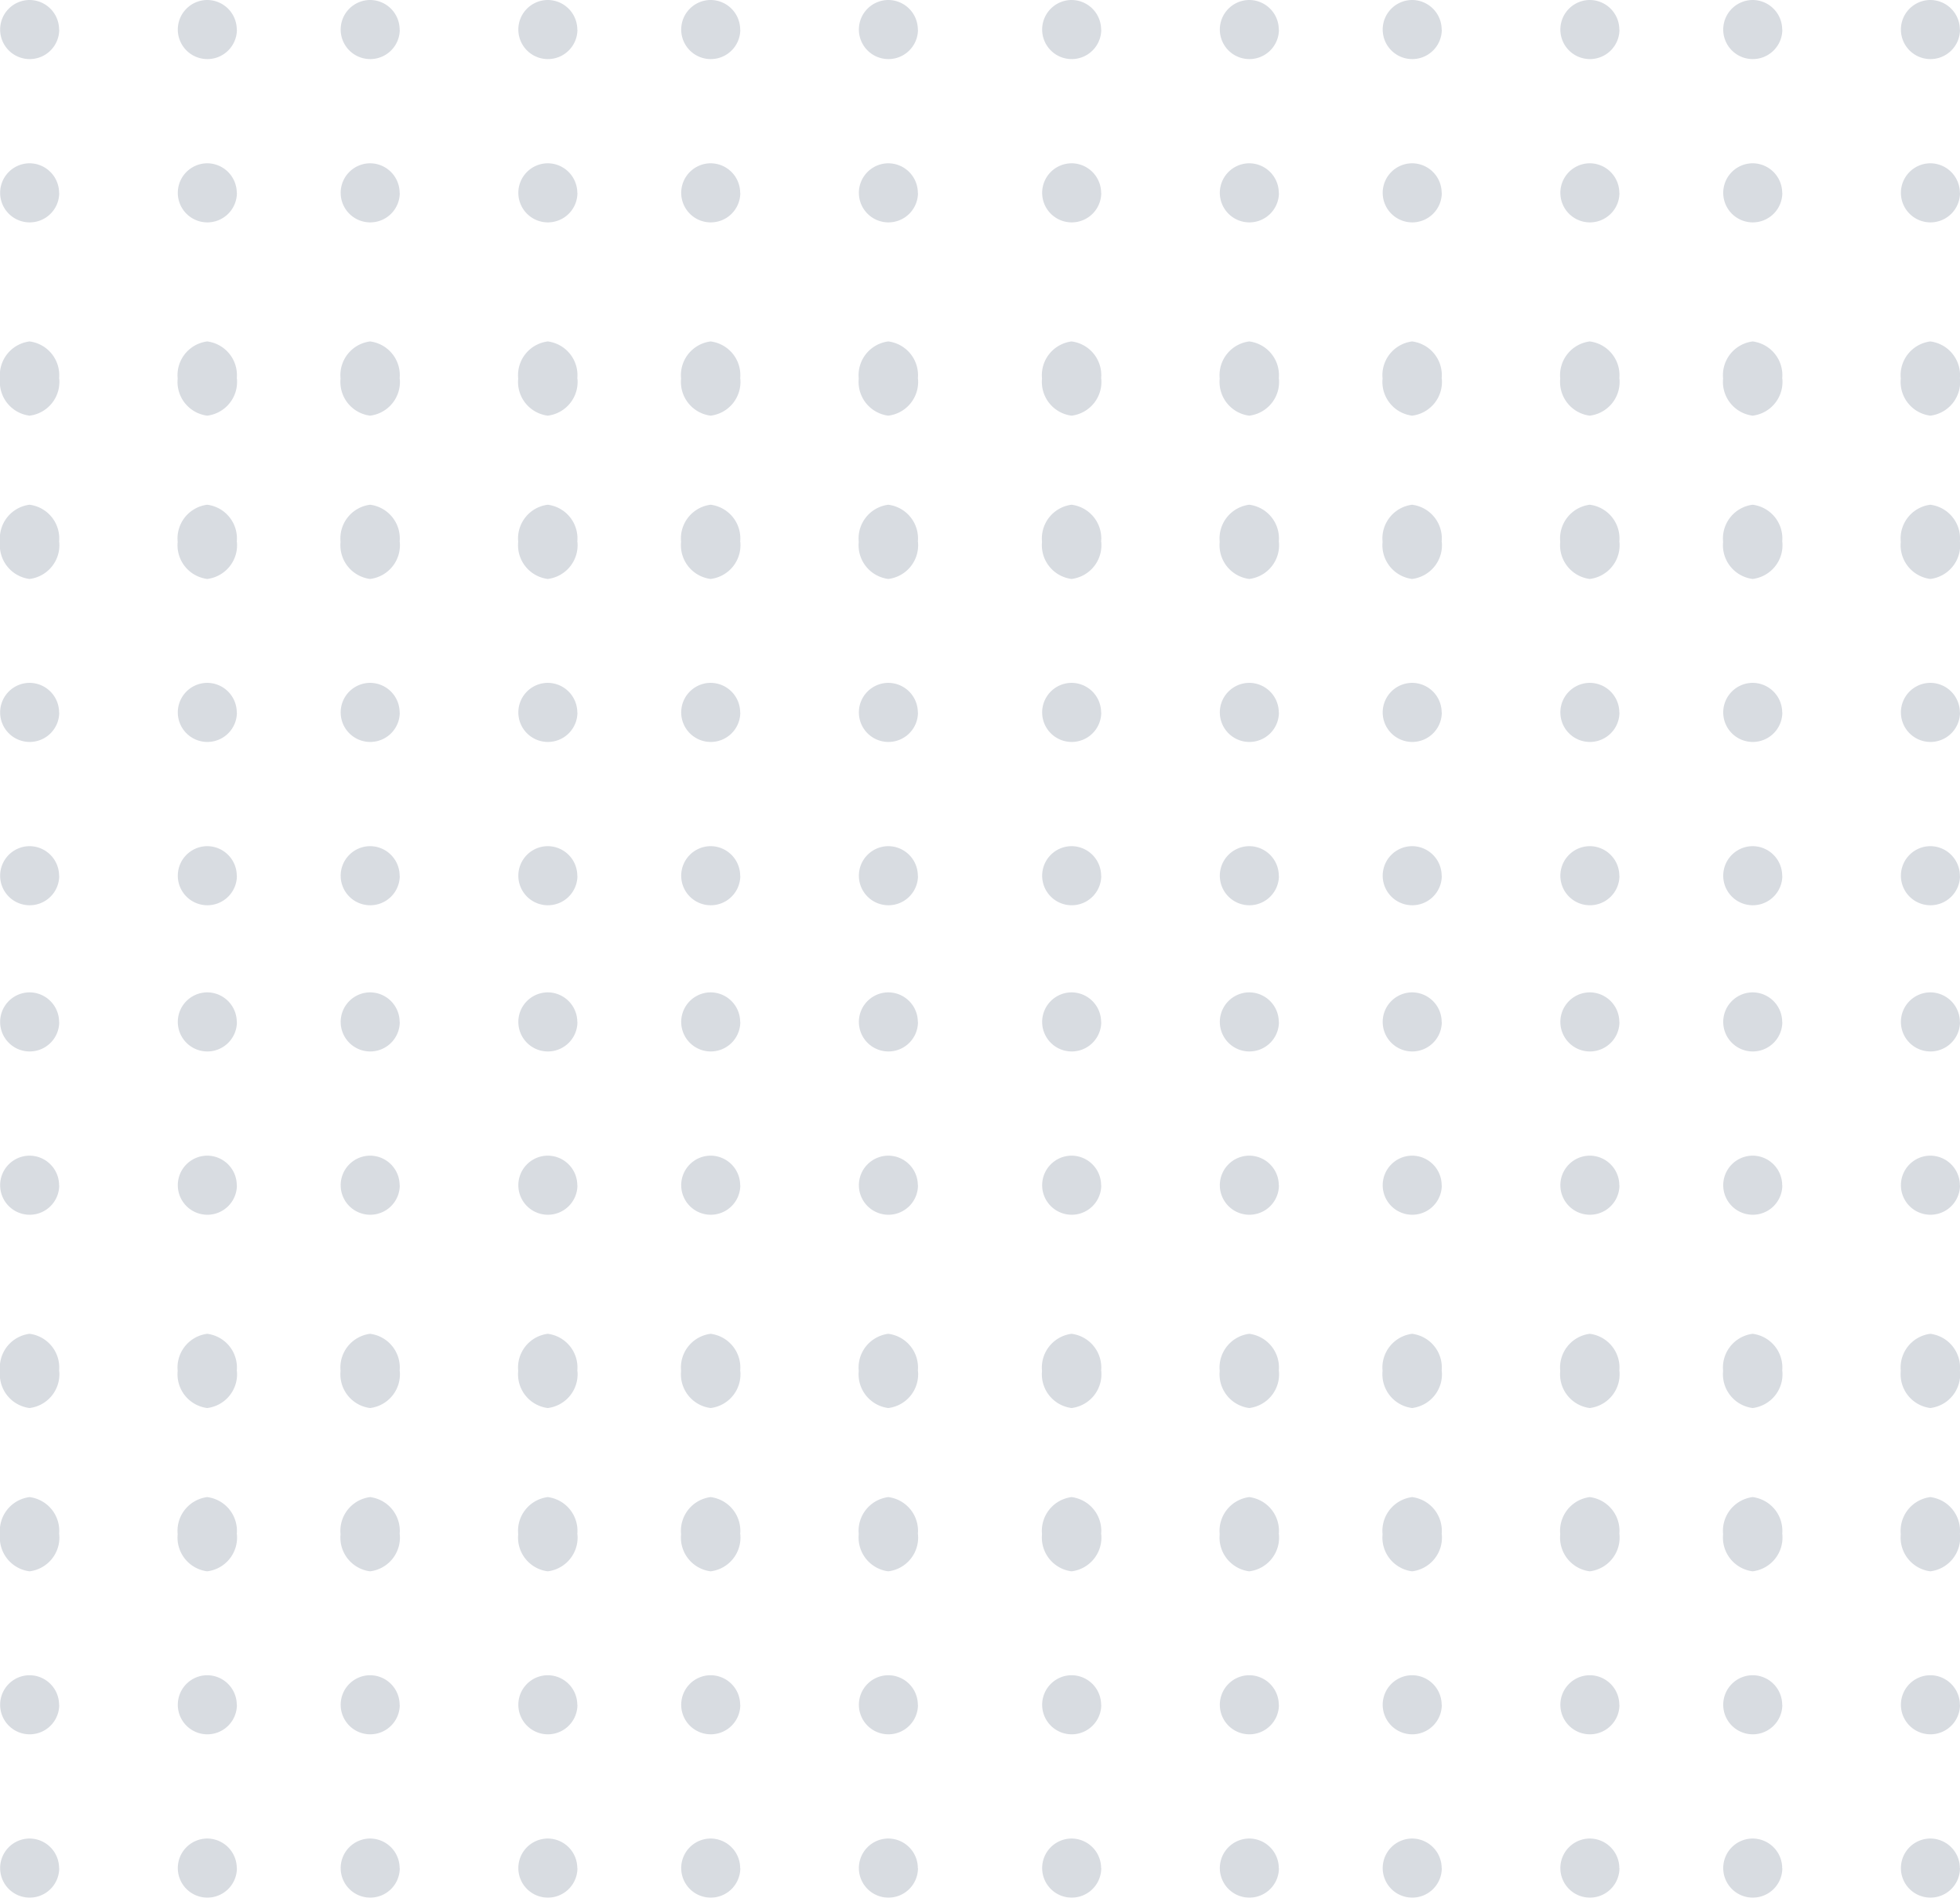 <svg xmlns="http://www.w3.org/2000/svg" width="119.403" height="115.624" viewBox="0 0 119.403 115.624"><g transform="translate(0 0)" opacity="0.157"><path d="M3.608,1.809A1.8,1.8,0,1,1,1.8,0a1.806,1.806,0,0,1,1.8,1.809" fill="#091e42"/><path d="M3.608,1.809A1.8,1.8,0,1,1,1.8,0a1.806,1.806,0,0,1,1.8,1.809" transform="translate(10.824)" fill="#091e42"/><path d="M3.608,1.809A1.8,1.8,0,1,1,1.8,0a1.806,1.806,0,0,1,1.8,1.809" transform="translate(20.746)" fill="#091e42"/><path d="M3.608,1.809A1.8,1.8,0,1,1,1.8,0a1.806,1.806,0,0,1,1.8,1.809" transform="translate(31.569)" fill="#091e42"/><path d="M3.608,1.809A1.8,1.8,0,1,1,1.8,0a1.806,1.806,0,0,1,1.8,1.809" transform="translate(41.491)" fill="#091e42"/><path d="M3.608,1.809A1.8,1.8,0,1,1,1.8,0a1.806,1.806,0,0,1,1.8,1.809" transform="translate(0 9.948)" fill="#091e42"/><path d="M3.608,1.809A1.8,1.8,0,1,1,1.8,0a1.806,1.806,0,0,1,1.8,1.809" transform="translate(10.824 9.948)" fill="#091e42"/><path d="M3.608,1.809A1.8,1.8,0,1,1,1.8,0a1.806,1.806,0,0,1,1.8,1.809" transform="translate(20.746 9.948)" fill="#091e42"/><path d="M3.608,1.809A1.8,1.8,0,1,1,1.8,0a1.806,1.806,0,0,1,1.8,1.809" transform="translate(31.569 9.948)" fill="#091e42"/><path d="M3.608,1.809A1.8,1.8,0,1,1,1.8,0a1.806,1.806,0,0,1,1.8,1.809" transform="translate(41.491 9.948)" fill="#091e42"/><path d="M3.608,2.261A2.072,2.072,0,0,1,1.8,4.522,2.072,2.072,0,0,1,0,2.261,2.072,2.072,0,0,1,1.8,0a2.072,2.072,0,0,1,1.8,2.261" transform="translate(0 20.801)" fill="#091e42"/><path d="M3.608,2.261A2.072,2.072,0,0,1,1.8,4.522,2.072,2.072,0,0,1,0,2.261,2.072,2.072,0,0,1,1.8,0a2.072,2.072,0,0,1,1.8,2.261" transform="translate(10.824 20.801)" fill="#091e42"/><path d="M3.608,2.261A2.072,2.072,0,0,1,1.8,4.522,2.071,2.071,0,0,1,0,2.261,2.072,2.072,0,0,1,1.8,0a2.072,2.072,0,0,1,1.8,2.261" transform="translate(20.746 20.801)" fill="#091e42"/><path d="M3.608,2.261A2.072,2.072,0,0,1,1.8,4.522,2.071,2.071,0,0,1,0,2.261,2.071,2.071,0,0,1,1.8,0a2.072,2.072,0,0,1,1.8,2.261" transform="translate(31.569 20.801)" fill="#091e42"/><path d="M3.608,2.261A2.071,2.071,0,0,1,1.8,4.522,2.072,2.072,0,0,1,0,2.261,2.072,2.072,0,0,1,1.8,0a2.071,2.071,0,0,1,1.8,2.261" transform="translate(41.491 20.801)" fill="#091e42"/><path d="M3.608,2.261A2.072,2.072,0,0,1,1.8,4.522,2.072,2.072,0,0,1,0,2.261,2.072,2.072,0,0,1,1.8,0a2.072,2.072,0,0,1,1.8,2.261" transform="translate(0 30.749)" fill="#091e42"/><path d="M3.608,2.261A2.072,2.072,0,0,1,1.8,4.522,2.072,2.072,0,0,1,0,2.261,2.072,2.072,0,0,1,1.8,0a2.072,2.072,0,0,1,1.8,2.261" transform="translate(10.824 30.749)" fill="#091e42"/><path d="M3.608,2.261A2.072,2.072,0,0,1,1.8,4.522,2.072,2.072,0,0,1,0,2.261,2.071,2.071,0,0,1,1.8,0a2.072,2.072,0,0,1,1.8,2.261" transform="translate(20.746 30.749)" fill="#091e42"/><path d="M3.608,2.261A2.072,2.072,0,0,1,1.8,4.522,2.071,2.071,0,0,1,0,2.261,2.071,2.071,0,0,1,1.8,0a2.072,2.072,0,0,1,1.8,2.261" transform="translate(31.569 30.749)" fill="#091e42"/><path d="M3.608,2.261A2.071,2.071,0,0,1,1.8,4.522,2.072,2.072,0,0,1,0,2.261,2.072,2.072,0,0,1,1.8,0a2.071,2.071,0,0,1,1.8,2.261" transform="translate(41.491 30.749)" fill="#091e42"/><path d="M3.608,1.809A1.8,1.8,0,1,1,1.8,0a1.807,1.807,0,0,1,1.8,1.809" transform="translate(0 41.601)" fill="#091e42"/><path d="M3.608,1.809A1.8,1.8,0,1,1,1.8,0a1.807,1.807,0,0,1,1.8,1.809" transform="translate(10.824 41.601)" fill="#091e42"/><path d="M3.608,1.809A1.8,1.8,0,1,1,1.8,0a1.807,1.807,0,0,1,1.8,1.809" transform="translate(20.746 41.601)" fill="#091e42"/><path d="M3.608,1.809A1.8,1.8,0,1,1,1.8,0a1.807,1.807,0,0,1,1.8,1.809" transform="translate(31.569 41.601)" fill="#091e42"/><path d="M3.608,1.809A1.8,1.8,0,1,1,1.8,0a1.806,1.806,0,0,1,1.8,1.809" transform="translate(41.491 41.601)" fill="#091e42"/><path d="M3.608,1.809A1.8,1.8,0,1,1,1.8,0a1.806,1.806,0,0,1,1.8,1.809" transform="translate(0 51.55)" fill="#091e42"/><path d="M3.608,1.809A1.8,1.8,0,1,1,1.8,0a1.806,1.806,0,0,1,1.8,1.809" transform="translate(10.824 51.55)" fill="#091e42"/><path d="M3.608,1.809A1.8,1.8,0,1,1,1.8,0a1.806,1.806,0,0,1,1.8,1.809" transform="translate(20.746 51.55)" fill="#091e42"/><path d="M3.608,1.809A1.8,1.8,0,1,1,1.8,0a1.806,1.806,0,0,1,1.8,1.809" transform="translate(31.569 51.55)" fill="#091e42"/><path d="M3.608,1.809A1.8,1.8,0,1,1,1.8,0a1.806,1.806,0,0,1,1.8,1.809" transform="translate(41.491 51.55)" fill="#091e42"/><path d="M3.608,1.809A1.8,1.8,0,1,1,1.8,0a1.806,1.806,0,0,1,1.8,1.809" transform="translate(52.315)" fill="#091e42"/><path d="M3.608,1.809A1.8,1.8,0,1,1,1.8,0a1.806,1.806,0,0,1,1.8,1.809" transform="translate(52.315 9.948)" fill="#091e42"/><path d="M3.608,2.261A2.071,2.071,0,0,1,1.8,4.522,2.072,2.072,0,0,1,0,2.261,2.072,2.072,0,0,1,1.8,0a2.071,2.071,0,0,1,1.8,2.261" transform="translate(52.315 20.801)" fill="#091e42"/><path d="M3.608,2.261A2.071,2.071,0,0,1,1.8,4.522,2.072,2.072,0,0,1,0,2.261,2.072,2.072,0,0,1,1.8,0a2.071,2.071,0,0,1,1.8,2.261" transform="translate(52.315 30.749)" fill="#091e42"/><path d="M3.608,1.809A1.8,1.8,0,1,1,1.8,0a1.806,1.806,0,0,1,1.8,1.809" transform="translate(52.315 41.601)" fill="#091e42"/><path d="M3.608,1.809A1.8,1.8,0,1,1,1.8,0a1.806,1.806,0,0,1,1.8,1.809" transform="translate(52.315 51.55)" fill="#091e42"/><g transform="translate(0 60.457)"><path d="M3.608,1.809A1.8,1.8,0,1,1,1.8,0a1.806,1.806,0,0,1,1.8,1.809" fill="#091e42"/><path d="M3.608,1.809A1.8,1.8,0,1,1,1.8,0a1.806,1.806,0,0,1,1.8,1.809" transform="translate(10.824)" fill="#091e42"/><path d="M3.608,1.809A1.8,1.8,0,1,1,1.8,0a1.806,1.806,0,0,1,1.8,1.809" transform="translate(20.746)" fill="#091e42"/><path d="M3.608,1.809A1.8,1.8,0,1,1,1.8,0a1.806,1.806,0,0,1,1.8,1.809" transform="translate(31.569)" fill="#091e42"/><path d="M3.608,1.809A1.8,1.8,0,1,1,1.8,0a1.806,1.806,0,0,1,1.8,1.809" transform="translate(41.491)" fill="#091e42"/><path d="M3.608,1.809A1.8,1.8,0,1,1,1.8,0a1.806,1.806,0,0,1,1.8,1.809" transform="translate(0 9.948)" fill="#091e42"/><path d="M3.608,1.809A1.8,1.8,0,1,1,1.8,0a1.806,1.806,0,0,1,1.8,1.809" transform="translate(10.824 9.948)" fill="#091e42"/><path d="M3.608,1.809A1.8,1.8,0,1,1,1.8,0a1.806,1.806,0,0,1,1.8,1.809" transform="translate(20.746 9.948)" fill="#091e42"/><path d="M3.608,1.809A1.8,1.8,0,1,1,1.8,0a1.806,1.806,0,0,1,1.8,1.809" transform="translate(31.569 9.948)" fill="#091e42"/><path d="M3.608,1.809A1.8,1.8,0,1,1,1.8,0a1.806,1.806,0,0,1,1.8,1.809" transform="translate(41.491 9.948)" fill="#091e42"/><path d="M3.608,2.261A2.072,2.072,0,0,1,1.8,4.522,2.072,2.072,0,0,1,0,2.261,2.072,2.072,0,0,1,1.8,0a2.072,2.072,0,0,1,1.8,2.261" transform="translate(0 20.801)" fill="#091e42"/><path d="M3.608,2.261A2.072,2.072,0,0,1,1.8,4.522,2.072,2.072,0,0,1,0,2.261,2.072,2.072,0,0,1,1.8,0a2.072,2.072,0,0,1,1.8,2.261" transform="translate(10.824 20.801)" fill="#091e42"/><path d="M3.608,2.261A2.072,2.072,0,0,1,1.8,4.522,2.071,2.071,0,0,1,0,2.261,2.072,2.072,0,0,1,1.8,0a2.072,2.072,0,0,1,1.8,2.261" transform="translate(20.746 20.801)" fill="#091e42"/><path d="M3.608,2.261A2.072,2.072,0,0,1,1.8,4.522,2.071,2.071,0,0,1,0,2.261,2.071,2.071,0,0,1,1.8,0a2.072,2.072,0,0,1,1.8,2.261" transform="translate(31.569 20.801)" fill="#091e42"/><path d="M3.608,2.261A2.071,2.071,0,0,1,1.8,4.522,2.072,2.072,0,0,1,0,2.261,2.072,2.072,0,0,1,1.8,0a2.071,2.071,0,0,1,1.8,2.261" transform="translate(41.491 20.801)" fill="#091e42"/><path d="M3.608,2.261A2.072,2.072,0,0,1,1.8,4.522,2.072,2.072,0,0,1,0,2.261,2.072,2.072,0,0,1,1.8,0a2.072,2.072,0,0,1,1.8,2.261" transform="translate(0 30.749)" fill="#091e42"/><path d="M3.608,2.261A2.072,2.072,0,0,1,1.8,4.522,2.072,2.072,0,0,1,0,2.261,2.072,2.072,0,0,1,1.8,0a2.072,2.072,0,0,1,1.8,2.261" transform="translate(10.824 30.749)" fill="#091e42"/><path d="M3.608,2.261A2.072,2.072,0,0,1,1.8,4.522,2.072,2.072,0,0,1,0,2.261,2.071,2.071,0,0,1,1.8,0a2.072,2.072,0,0,1,1.8,2.261" transform="translate(20.746 30.749)" fill="#091e42"/><path d="M3.608,2.261A2.072,2.072,0,0,1,1.8,4.522,2.071,2.071,0,0,1,0,2.261,2.071,2.071,0,0,1,1.8,0a2.072,2.072,0,0,1,1.8,2.261" transform="translate(31.569 30.749)" fill="#091e42"/><path d="M3.608,2.261A2.071,2.071,0,0,1,1.8,4.522,2.072,2.072,0,0,1,0,2.261,2.072,2.072,0,0,1,1.8,0a2.071,2.071,0,0,1,1.8,2.261" transform="translate(41.491 30.749)" fill="#091e42"/><path d="M3.608,1.809A1.8,1.8,0,1,1,1.8,0a1.807,1.807,0,0,1,1.8,1.809" transform="translate(0 41.601)" fill="#091e42"/><path d="M3.608,1.809A1.8,1.8,0,1,1,1.8,0a1.807,1.807,0,0,1,1.8,1.809" transform="translate(10.824 41.601)" fill="#091e42"/><path d="M3.608,1.809A1.8,1.8,0,1,1,1.8,0a1.807,1.807,0,0,1,1.8,1.809" transform="translate(20.746 41.601)" fill="#091e42"/><path d="M3.608,1.809A1.8,1.8,0,1,1,1.8,0a1.807,1.807,0,0,1,1.8,1.809" transform="translate(31.569 41.601)" fill="#091e42"/><path d="M3.608,1.809A1.8,1.8,0,1,1,1.8,0a1.806,1.806,0,0,1,1.8,1.809" transform="translate(41.491 41.601)" fill="#091e42"/><path d="M3.608,1.809A1.8,1.8,0,1,1,1.8,0a1.806,1.806,0,0,1,1.8,1.809" transform="translate(0 51.55)" fill="#091e42"/><path d="M3.608,1.809A1.8,1.8,0,1,1,1.8,0a1.806,1.806,0,0,1,1.8,1.809" transform="translate(10.824 51.55)" fill="#091e42"/><path d="M3.608,1.809A1.8,1.8,0,1,1,1.8,0a1.806,1.806,0,0,1,1.8,1.809" transform="translate(20.746 51.55)" fill="#091e42"/><path d="M3.608,1.809A1.8,1.8,0,1,1,1.8,0a1.806,1.806,0,0,1,1.8,1.809" transform="translate(31.569 51.55)" fill="#091e42"/><path d="M3.608,1.809A1.8,1.8,0,1,1,1.8,0a1.806,1.806,0,0,1,1.8,1.809" transform="translate(41.491 51.55)" fill="#091e42"/><path d="M3.608,1.809A1.8,1.8,0,1,1,1.8,0a1.806,1.806,0,0,1,1.8,1.809" transform="translate(52.315)" fill="#091e42"/><path d="M3.608,1.809A1.8,1.8,0,1,1,1.8,0a1.806,1.806,0,0,1,1.8,1.809" transform="translate(52.315 9.948)" fill="#091e42"/><path d="M3.608,2.261A2.071,2.071,0,0,1,1.8,4.522,2.072,2.072,0,0,1,0,2.261,2.072,2.072,0,0,1,1.8,0a2.071,2.071,0,0,1,1.8,2.261" transform="translate(52.315 20.801)" fill="#091e42"/><path d="M3.608,2.261A2.071,2.071,0,0,1,1.8,4.522,2.072,2.072,0,0,1,0,2.261,2.072,2.072,0,0,1,1.8,0a2.071,2.071,0,0,1,1.8,2.261" transform="translate(52.315 30.749)" fill="#091e42"/><path d="M3.608,1.809A1.8,1.8,0,1,1,1.8,0a1.806,1.806,0,0,1,1.8,1.809" transform="translate(52.315 41.601)" fill="#091e42"/><path d="M3.608,1.809A1.8,1.8,0,1,1,1.8,0a1.806,1.806,0,0,1,1.8,1.809" transform="translate(52.315 51.55)" fill="#091e42"/></g><g transform="translate(63.48)"><path d="M3.608,1.809A1.8,1.8,0,1,1,1.8,0a1.806,1.806,0,0,1,1.8,1.809" fill="#091e42"/><path d="M3.608,1.809A1.8,1.8,0,1,1,1.8,0a1.806,1.806,0,0,1,1.8,1.809" transform="translate(10.824)" fill="#091e42"/><path d="M3.608,1.809A1.8,1.8,0,1,1,1.8,0a1.806,1.806,0,0,1,1.8,1.809" transform="translate(20.746)" fill="#091e42"/><path d="M3.608,1.809A1.8,1.8,0,1,1,1.8,0a1.806,1.806,0,0,1,1.8,1.809" transform="translate(31.569)" fill="#091e42"/><path d="M3.608,1.809A1.8,1.8,0,1,1,1.8,0a1.806,1.806,0,0,1,1.8,1.809" transform="translate(41.491)" fill="#091e42"/><path d="M3.608,1.809A1.8,1.8,0,1,1,1.8,0a1.806,1.806,0,0,1,1.8,1.809" transform="translate(0 9.948)" fill="#091e42"/><path d="M3.608,1.809A1.8,1.8,0,1,1,1.8,0a1.806,1.806,0,0,1,1.8,1.809" transform="translate(10.824 9.948)" fill="#091e42"/><path d="M3.608,1.809A1.8,1.8,0,1,1,1.8,0a1.806,1.806,0,0,1,1.8,1.809" transform="translate(20.746 9.948)" fill="#091e42"/><path d="M3.608,1.809A1.8,1.8,0,1,1,1.8,0a1.806,1.806,0,0,1,1.8,1.809" transform="translate(31.569 9.948)" fill="#091e42"/><path d="M3.608,1.809A1.8,1.8,0,1,1,1.8,0a1.806,1.806,0,0,1,1.8,1.809" transform="translate(41.491 9.948)" fill="#091e42"/><path d="M3.608,2.261A2.072,2.072,0,0,1,1.8,4.522,2.072,2.072,0,0,1,0,2.261,2.072,2.072,0,0,1,1.8,0a2.072,2.072,0,0,1,1.8,2.261" transform="translate(0 20.801)" fill="#091e42"/><path d="M3.608,2.261A2.072,2.072,0,0,1,1.8,4.522,2.072,2.072,0,0,1,0,2.261,2.072,2.072,0,0,1,1.8,0a2.072,2.072,0,0,1,1.8,2.261" transform="translate(10.824 20.801)" fill="#091e42"/><path d="M3.608,2.261A2.072,2.072,0,0,1,1.8,4.522,2.071,2.071,0,0,1,0,2.261,2.072,2.072,0,0,1,1.8,0a2.072,2.072,0,0,1,1.8,2.261" transform="translate(20.746 20.801)" fill="#091e42"/><path d="M3.608,2.261A2.072,2.072,0,0,1,1.8,4.522,2.071,2.071,0,0,1,0,2.261,2.071,2.071,0,0,1,1.8,0a2.072,2.072,0,0,1,1.8,2.261" transform="translate(31.569 20.801)" fill="#091e42"/><path d="M3.608,2.261A2.071,2.071,0,0,1,1.8,4.522,2.072,2.072,0,0,1,0,2.261,2.072,2.072,0,0,1,1.8,0a2.071,2.071,0,0,1,1.8,2.261" transform="translate(41.491 20.801)" fill="#091e42"/><path d="M3.608,2.261A2.072,2.072,0,0,1,1.8,4.522,2.072,2.072,0,0,1,0,2.261,2.072,2.072,0,0,1,1.8,0a2.072,2.072,0,0,1,1.8,2.261" transform="translate(0 30.749)" fill="#091e42"/><path d="M3.608,2.261A2.072,2.072,0,0,1,1.8,4.522,2.072,2.072,0,0,1,0,2.261,2.072,2.072,0,0,1,1.8,0a2.072,2.072,0,0,1,1.8,2.261" transform="translate(10.824 30.749)" fill="#091e42"/><path d="M3.608,2.261A2.072,2.072,0,0,1,1.8,4.522,2.072,2.072,0,0,1,0,2.261,2.071,2.071,0,0,1,1.8,0a2.072,2.072,0,0,1,1.8,2.261" transform="translate(20.746 30.749)" fill="#091e42"/><path d="M3.608,2.261A2.072,2.072,0,0,1,1.8,4.522,2.071,2.071,0,0,1,0,2.261,2.071,2.071,0,0,1,1.8,0a2.072,2.072,0,0,1,1.8,2.261" transform="translate(31.569 30.749)" fill="#091e42"/><path d="M3.608,2.261A2.071,2.071,0,0,1,1.8,4.522,2.072,2.072,0,0,1,0,2.261,2.072,2.072,0,0,1,1.8,0a2.071,2.071,0,0,1,1.8,2.261" transform="translate(41.491 30.749)" fill="#091e42"/><path d="M3.608,1.809A1.8,1.8,0,1,1,1.8,0a1.807,1.807,0,0,1,1.8,1.809" transform="translate(0 41.601)" fill="#091e42"/><path d="M3.608,1.809A1.8,1.8,0,1,1,1.8,0a1.807,1.807,0,0,1,1.8,1.809" transform="translate(10.824 41.601)" fill="#091e42"/><path d="M3.608,1.809A1.8,1.8,0,1,1,1.8,0a1.807,1.807,0,0,1,1.8,1.809" transform="translate(20.746 41.601)" fill="#091e42"/><path d="M3.608,1.809A1.8,1.8,0,1,1,1.8,0a1.807,1.807,0,0,1,1.8,1.809" transform="translate(31.569 41.601)" fill="#091e42"/><path d="M3.608,1.809A1.8,1.8,0,1,1,1.8,0a1.806,1.806,0,0,1,1.8,1.809" transform="translate(41.491 41.601)" fill="#091e42"/><path d="M3.608,1.809A1.8,1.8,0,1,1,1.8,0a1.806,1.806,0,0,1,1.8,1.809" transform="translate(0 51.55)" fill="#091e42"/><path d="M3.608,1.809A1.8,1.8,0,1,1,1.8,0a1.806,1.806,0,0,1,1.8,1.809" transform="translate(10.824 51.55)" fill="#091e42"/><path d="M3.608,1.809A1.8,1.8,0,1,1,1.8,0a1.806,1.806,0,0,1,1.8,1.809" transform="translate(20.746 51.55)" fill="#091e42"/><path d="M3.608,1.809A1.8,1.8,0,1,1,1.8,0a1.806,1.806,0,0,1,1.8,1.809" transform="translate(31.569 51.55)" fill="#091e42"/><path d="M3.608,1.809A1.8,1.8,0,1,1,1.8,0a1.806,1.806,0,0,1,1.8,1.809" transform="translate(41.491 51.55)" fill="#091e42"/><path d="M3.608,1.809A1.8,1.8,0,1,1,1.8,0a1.806,1.806,0,0,1,1.8,1.809" transform="translate(52.315)" fill="#091e42"/><path d="M3.608,1.809A1.8,1.8,0,1,1,1.8,0a1.806,1.806,0,0,1,1.8,1.809" transform="translate(52.315 9.948)" fill="#091e42"/><path d="M3.608,2.261A2.071,2.071,0,0,1,1.8,4.522,2.072,2.072,0,0,1,0,2.261,2.072,2.072,0,0,1,1.8,0a2.071,2.071,0,0,1,1.8,2.261" transform="translate(52.315 20.801)" fill="#091e42"/><path d="M3.608,2.261A2.071,2.071,0,0,1,1.8,4.522,2.072,2.072,0,0,1,0,2.261,2.072,2.072,0,0,1,1.8,0a2.071,2.071,0,0,1,1.8,2.261" transform="translate(52.315 30.749)" fill="#091e42"/><path d="M3.608,1.809A1.8,1.8,0,1,1,1.8,0a1.806,1.806,0,0,1,1.8,1.809" transform="translate(52.315 41.601)" fill="#091e42"/><path d="M3.608,1.809A1.8,1.8,0,1,1,1.8,0a1.806,1.806,0,0,1,1.8,1.809" transform="translate(52.315 51.55)" fill="#091e42"/></g><g transform="translate(63.48 60.457)"><path d="M3.608,1.809A1.8,1.8,0,1,1,1.8,0a1.806,1.806,0,0,1,1.8,1.809" fill="#091e42"/><path d="M3.608,1.809A1.8,1.8,0,1,1,1.8,0a1.806,1.806,0,0,1,1.8,1.809" transform="translate(10.824)" fill="#091e42"/><path d="M3.608,1.809A1.8,1.8,0,1,1,1.8,0a1.806,1.806,0,0,1,1.8,1.809" transform="translate(20.746)" fill="#091e42"/><path d="M3.608,1.809A1.8,1.8,0,1,1,1.8,0a1.806,1.806,0,0,1,1.8,1.809" transform="translate(31.569)" fill="#091e42"/><path d="M3.608,1.809A1.8,1.8,0,1,1,1.8,0a1.806,1.806,0,0,1,1.8,1.809" transform="translate(41.491)" fill="#091e42"/><path d="M3.608,1.809A1.8,1.8,0,1,1,1.8,0a1.806,1.806,0,0,1,1.8,1.809" transform="translate(0 9.948)" fill="#091e42"/><path d="M3.608,1.809A1.8,1.8,0,1,1,1.8,0a1.806,1.806,0,0,1,1.8,1.809" transform="translate(10.824 9.948)" fill="#091e42"/><path d="M3.608,1.809A1.8,1.8,0,1,1,1.8,0a1.806,1.806,0,0,1,1.8,1.809" transform="translate(20.746 9.948)" fill="#091e42"/><path d="M3.608,1.809A1.8,1.8,0,1,1,1.8,0a1.806,1.806,0,0,1,1.8,1.809" transform="translate(31.569 9.948)" fill="#091e42"/><path d="M3.608,1.809A1.8,1.8,0,1,1,1.8,0a1.806,1.806,0,0,1,1.8,1.809" transform="translate(41.491 9.948)" fill="#091e42"/><path d="M3.608,2.261A2.072,2.072,0,0,1,1.8,4.522,2.072,2.072,0,0,1,0,2.261,2.072,2.072,0,0,1,1.8,0a2.072,2.072,0,0,1,1.8,2.261" transform="translate(0 20.801)" fill="#091e42"/><path d="M3.608,2.261A2.072,2.072,0,0,1,1.8,4.522,2.072,2.072,0,0,1,0,2.261,2.072,2.072,0,0,1,1.8,0a2.072,2.072,0,0,1,1.8,2.261" transform="translate(10.824 20.801)" fill="#091e42"/><path d="M3.608,2.261A2.072,2.072,0,0,1,1.8,4.522,2.071,2.071,0,0,1,0,2.261,2.072,2.072,0,0,1,1.8,0a2.072,2.072,0,0,1,1.8,2.261" transform="translate(20.746 20.801)" fill="#091e42"/><path d="M3.608,2.261A2.072,2.072,0,0,1,1.8,4.522,2.071,2.071,0,0,1,0,2.261,2.071,2.071,0,0,1,1.8,0a2.072,2.072,0,0,1,1.8,2.261" transform="translate(31.569 20.801)" fill="#091e42"/><path d="M3.608,2.261A2.071,2.071,0,0,1,1.8,4.522,2.072,2.072,0,0,1,0,2.261,2.072,2.072,0,0,1,1.8,0a2.071,2.071,0,0,1,1.8,2.261" transform="translate(41.491 20.801)" fill="#091e42"/><path d="M3.608,2.261A2.072,2.072,0,0,1,1.8,4.522,2.072,2.072,0,0,1,0,2.261,2.072,2.072,0,0,1,1.8,0a2.072,2.072,0,0,1,1.8,2.261" transform="translate(0 30.749)" fill="#091e42"/><path d="M3.608,2.261A2.072,2.072,0,0,1,1.8,4.522,2.072,2.072,0,0,1,0,2.261,2.072,2.072,0,0,1,1.8,0a2.072,2.072,0,0,1,1.8,2.261" transform="translate(10.824 30.749)" fill="#091e42"/><path d="M3.608,2.261A2.072,2.072,0,0,1,1.8,4.522,2.072,2.072,0,0,1,0,2.261,2.071,2.071,0,0,1,1.8,0a2.072,2.072,0,0,1,1.8,2.261" transform="translate(20.746 30.749)" fill="#091e42"/><path d="M3.608,2.261A2.072,2.072,0,0,1,1.8,4.522,2.071,2.071,0,0,1,0,2.261,2.071,2.071,0,0,1,1.8,0a2.072,2.072,0,0,1,1.8,2.261" transform="translate(31.569 30.749)" fill="#091e42"/><path d="M3.608,2.261A2.071,2.071,0,0,1,1.8,4.522,2.072,2.072,0,0,1,0,2.261,2.072,2.072,0,0,1,1.8,0a2.071,2.071,0,0,1,1.8,2.261" transform="translate(41.491 30.749)" fill="#091e42"/><path d="M3.608,1.809A1.8,1.8,0,1,1,1.8,0a1.807,1.807,0,0,1,1.8,1.809" transform="translate(0 41.601)" fill="#091e42"/><path d="M3.608,1.809A1.8,1.8,0,1,1,1.8,0a1.807,1.807,0,0,1,1.8,1.809" transform="translate(10.824 41.601)" fill="#091e42"/><path d="M3.608,1.809A1.8,1.8,0,1,1,1.8,0a1.807,1.807,0,0,1,1.8,1.809" transform="translate(20.746 41.601)" fill="#091e42"/><path d="M3.608,1.809A1.8,1.8,0,1,1,1.8,0a1.807,1.807,0,0,1,1.8,1.809" transform="translate(31.569 41.601)" fill="#091e42"/><path d="M3.608,1.809A1.8,1.8,0,1,1,1.8,0a1.806,1.806,0,0,1,1.8,1.809" transform="translate(41.491 41.601)" fill="#091e42"/><path d="M3.608,1.809A1.8,1.8,0,1,1,1.8,0a1.806,1.806,0,0,1,1.8,1.809" transform="translate(0 51.55)" fill="#091e42"/><path d="M3.608,1.809A1.8,1.8,0,1,1,1.8,0a1.806,1.806,0,0,1,1.8,1.809" transform="translate(10.824 51.55)" fill="#091e42"/><path d="M3.608,1.809A1.8,1.8,0,1,1,1.8,0a1.806,1.806,0,0,1,1.8,1.809" transform="translate(20.746 51.55)" fill="#091e42"/><path d="M3.608,1.809A1.8,1.8,0,1,1,1.8,0a1.806,1.806,0,0,1,1.8,1.809" transform="translate(31.569 51.55)" fill="#091e42"/><path d="M3.608,1.809A1.8,1.8,0,1,1,1.8,0a1.806,1.806,0,0,1,1.8,1.809" transform="translate(41.491 51.55)" fill="#091e42"/><path d="M3.608,1.809A1.8,1.8,0,1,1,1.8,0a1.806,1.806,0,0,1,1.8,1.809" transform="translate(52.315)" fill="#091e42"/><path d="M3.608,1.809A1.8,1.8,0,1,1,1.8,0a1.806,1.806,0,0,1,1.8,1.809" transform="translate(52.315 9.948)" fill="#091e42"/><path d="M3.608,2.261A2.071,2.071,0,0,1,1.8,4.522,2.072,2.072,0,0,1,0,2.261,2.072,2.072,0,0,1,1.8,0a2.071,2.071,0,0,1,1.8,2.261" transform="translate(52.315 20.801)" fill="#091e42"/><path d="M3.608,2.261A2.071,2.071,0,0,1,1.8,4.522,2.072,2.072,0,0,1,0,2.261,2.072,2.072,0,0,1,1.8,0a2.071,2.071,0,0,1,1.8,2.261" transform="translate(52.315 30.749)" fill="#091e42"/><path d="M3.608,1.809A1.8,1.8,0,1,1,1.8,0a1.806,1.806,0,0,1,1.8,1.809" transform="translate(52.315 41.601)" fill="#091e42"/><path d="M3.608,1.809A1.8,1.8,0,1,1,1.8,0a1.806,1.806,0,0,1,1.8,1.809" transform="translate(52.315 51.55)" fill="#091e42"/></g></g></svg>